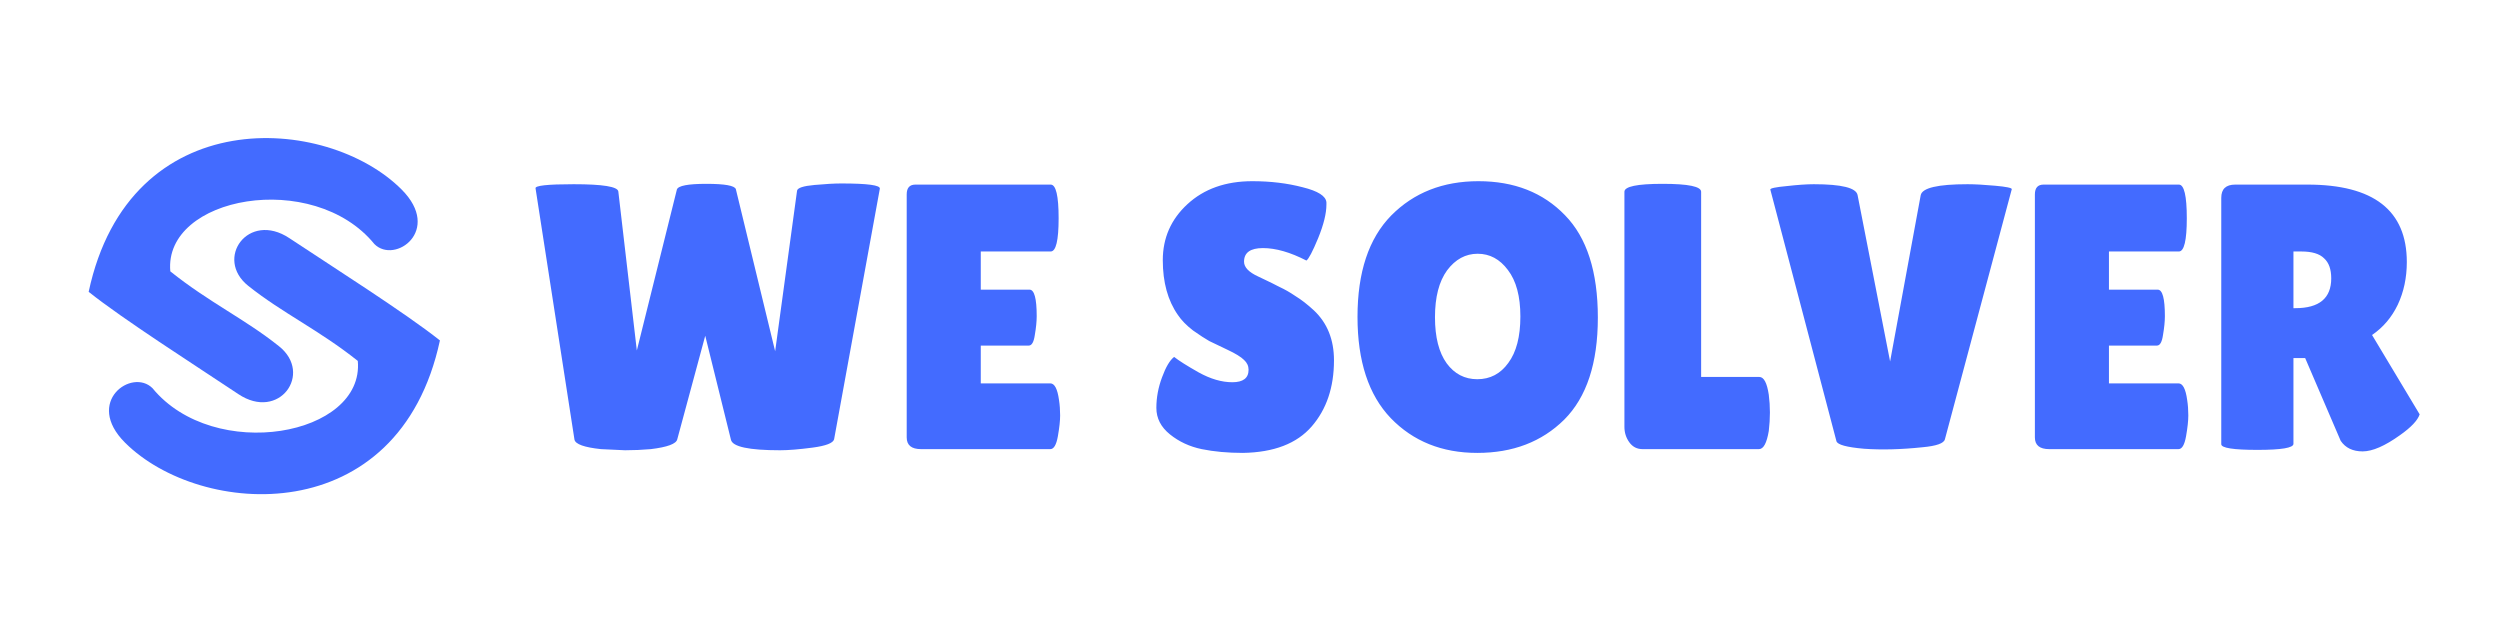 <svg width="1720" height="435" viewBox="0 0 1720 435" fill="none" xmlns="http://www.w3.org/2000/svg">
<path d="M368.46 129.6C367.94 127.693 376.693 126.74 394.72 126.74C414.653 126.74 424.88 128.387 425.4 131.68L438.14 241.14L465.7 130.38C466.567 127.78 473.327 126.48 485.98 126.48C498.633 126.48 505.393 127.693 506.26 130.12L533.3 241.66L548.38 131.16C548.727 129.253 552.713 127.953 560.34 127.26C567.967 126.567 574.12 126.22 578.8 126.22C597 126.22 605.84 127.433 605.32 129.86L573.86 302.24C573.167 304.84 568.227 306.747 559.04 307.96C549.853 309.173 542.4 309.78 536.68 309.78C515.187 309.78 503.92 307.353 502.88 302.5L485.2 231L465.96 302.24C465.267 305.36 459.2 307.613 447.76 309C441.867 309.52 435.973 309.78 430.08 309.78L413.44 309C402 307.787 395.933 305.62 395.24 302.5L368.46 129.6ZM708.313 199.28C711.606 199.28 713.253 205.347 713.253 217.48C713.253 221.12 712.819 225.453 711.953 230.48C711.259 235.333 709.873 237.76 707.793 237.76H674.773V263.76H722.613C725.559 263.76 727.553 267.573 728.593 275.2C729.113 278.493 729.373 282.047 729.373 285.86C729.373 289.5 728.853 294.267 727.813 300.16C726.773 306.053 725.039 309 722.613 309H633.693C627.106 309 623.813 306.313 623.813 300.94V133.76C623.813 129.253 625.806 127 629.793 127H722.873C726.513 127 728.333 134.713 728.333 150.14C728.333 165.393 726.513 173.02 722.873 173.02H674.773V199.28H708.313ZM807.799 245.56C811.092 248.16 816.726 251.713 824.699 256.22C832.846 260.727 840.559 262.98 847.839 262.98C855.292 262.98 859.019 260.12 859.019 254.4C859.019 251.8 857.979 249.547 855.899 247.64C853.819 245.56 850.006 243.22 844.459 240.62C838.912 238.02 834.752 236.027 831.979 234.64C829.206 233.08 825.479 230.653 820.799 227.36C816.292 223.893 812.826 220.34 810.399 216.7C803.466 206.82 799.999 194.253 799.999 179C799.999 163.747 805.632 150.92 816.899 140.52C828.339 129.947 843.246 124.66 861.619 124.66C874.099 124.66 885.626 126.047 896.199 128.82C906.772 131.42 912.232 134.887 912.579 139.22C912.579 139.74 912.579 140.26 912.579 140.78C912.579 146.847 910.672 154.56 906.859 163.92C903.046 173.107 900.359 178.22 898.799 179.26C887.706 173.54 877.739 170.68 868.899 170.68C860.232 170.68 855.899 173.8 855.899 180.04C855.899 183.853 859.106 187.233 865.519 190.18C866.906 190.873 868.899 191.827 871.499 193.04C874.099 194.253 877.046 195.727 880.339 197.46C883.806 199.02 887.446 201.1 891.259 203.7C895.246 206.127 899.492 209.42 903.999 213.58C913.186 222.247 917.779 233.687 917.779 247.9C917.779 266.447 912.666 281.613 902.439 293.4C892.212 305.187 876.439 311.253 855.119 311.6C844.719 311.6 835.272 310.733 826.779 309C818.459 307.267 811.179 303.887 804.939 298.86C798.699 293.833 795.579 287.767 795.579 280.66C795.579 273.553 796.879 266.533 799.479 259.6C802.079 252.493 804.852 247.813 807.799 245.56ZM1016.38 311.6C992.117 311.6 972.271 303.627 956.844 287.68C941.591 271.733 933.964 248.507 933.964 218C933.964 187.32 941.677 164.093 957.104 148.32C972.704 132.547 992.724 124.66 1017.16 124.66C1041.78 124.66 1061.62 132.46 1076.7 148.06C1091.78 163.487 1099.32 186.973 1099.32 218.52C1099.32 249.893 1091.61 273.293 1076.18 288.72C1060.76 303.973 1040.82 311.6 1016.38 311.6ZM1016.64 174.58C1008.32 174.58 1001.3 178.393 995.584 186.02C990.037 193.647 987.264 204.393 987.264 218.26C987.264 231.953 989.951 242.527 995.324 249.98C1000.7 257.26 1007.72 260.9 1016.38 260.9C1025.22 260.9 1032.33 257.173 1037.7 249.72C1043.25 242.267 1046.02 231.607 1046.02 217.74C1046.02 203.873 1043.16 193.213 1037.44 185.76C1031.9 178.307 1024.96 174.58 1016.64 174.58ZM1117.6 293.66V131.94C1117.6 128.3 1126.35 126.48 1143.86 126.48C1161.54 126.48 1170.38 128.3 1170.38 131.94V259.34H1210.42C1213.54 259.34 1215.71 263.413 1216.92 271.56C1217.44 275.547 1217.7 279.62 1217.7 283.78C1217.7 287.94 1217.44 292.187 1216.92 296.52C1215.53 304.84 1213.28 309 1210.16 309H1130.08C1126.27 309 1123.23 307.44 1120.98 304.32C1118.73 301.2 1117.6 297.647 1117.6 293.66ZM1217.97 130.38C1217.97 129.513 1221.7 128.733 1229.15 128.04C1236.78 127.173 1243.02 126.74 1247.87 126.74C1267.11 126.74 1277.16 129.253 1278.03 134.28L1300.39 248.68L1321.45 134.28C1322.49 129.253 1333.24 126.74 1353.69 126.74C1358.72 126.74 1365.04 127.087 1372.67 127.78C1380.3 128.473 1384.11 129.253 1384.11 130.12L1338.09 302.24C1337.4 305.013 1332.28 306.833 1322.75 307.7C1308.02 309.26 1294.58 309.607 1282.45 308.74C1270.49 307.7 1264.16 305.967 1263.47 303.54L1217.97 130.38ZM1484.5 199.28C1487.8 199.28 1489.44 205.347 1489.44 217.48C1489.44 221.12 1489.01 225.453 1488.14 230.48C1487.45 235.333 1486.06 237.76 1483.98 237.76H1450.96V263.76H1498.8C1501.75 263.76 1503.74 267.573 1504.78 275.2C1505.3 278.493 1505.56 282.047 1505.56 285.86C1505.56 289.5 1505.04 294.267 1504 300.16C1502.96 306.053 1501.23 309 1498.8 309H1409.88C1403.3 309 1400 306.313 1400 300.94V133.76C1400 129.253 1402 127 1405.98 127H1499.06C1502.7 127 1504.52 134.713 1504.52 150.14C1504.52 165.393 1502.7 173.02 1499.06 173.02H1450.96V199.28H1484.5ZM1577.89 305.36C1577.89 308.133 1569.65 309.52 1553.19 309.52C1536.55 309.52 1528.23 308.22 1528.23 305.62V136.1C1528.23 130.033 1531.43 127 1537.85 127H1587.51C1633.09 127 1655.89 144.767 1655.89 180.3C1655.89 191.047 1653.81 200.84 1649.65 209.68C1645.49 218.347 1639.59 225.28 1631.97 230.48L1664.73 285.08C1663.34 289.24 1658.83 294.007 1651.21 299.38C1640.81 306.833 1632.23 310.56 1625.47 310.56C1618.71 310.56 1613.68 308.133 1610.39 303.28L1585.95 246.34H1577.89V305.36ZM1577.89 173.02V212.02H1579.19C1595.65 212.02 1603.89 205.173 1603.89 191.48C1603.89 185.24 1602.24 180.647 1598.95 177.7C1595.83 174.58 1590.63 173.02 1583.35 173.02H1577.89Z" fill="#436BFF"/>
<path d="M61 200.775C84.407 219.543 135.897 252.385 163.983 271.15C192.068 289.916 215.478 257.071 192.069 238.308C168.661 219.547 143.726 207.988 117.176 186.695C112.498 135.081 215.477 116.319 257.603 167.933C271.65 182.003 304.417 158.556 276.327 130.399C224.84 78.786 89.09 69.401 61 200.775Z" fill="#436BFF"/>
<path d="M302.67 234.225C279.125 215.457 227.332 182.615 199.081 163.85C170.831 145.084 147.283 177.929 170.83 196.692C194.375 215.453 219.457 227.012 246.163 248.305C250.869 299.919 147.283 318.681 104.91 267.067C90.781 252.997 57.821 276.444 86.076 304.601C137.866 356.214 274.415 365.598 302.67 234.225Z" fill="#436BFF"/>
</svg>

